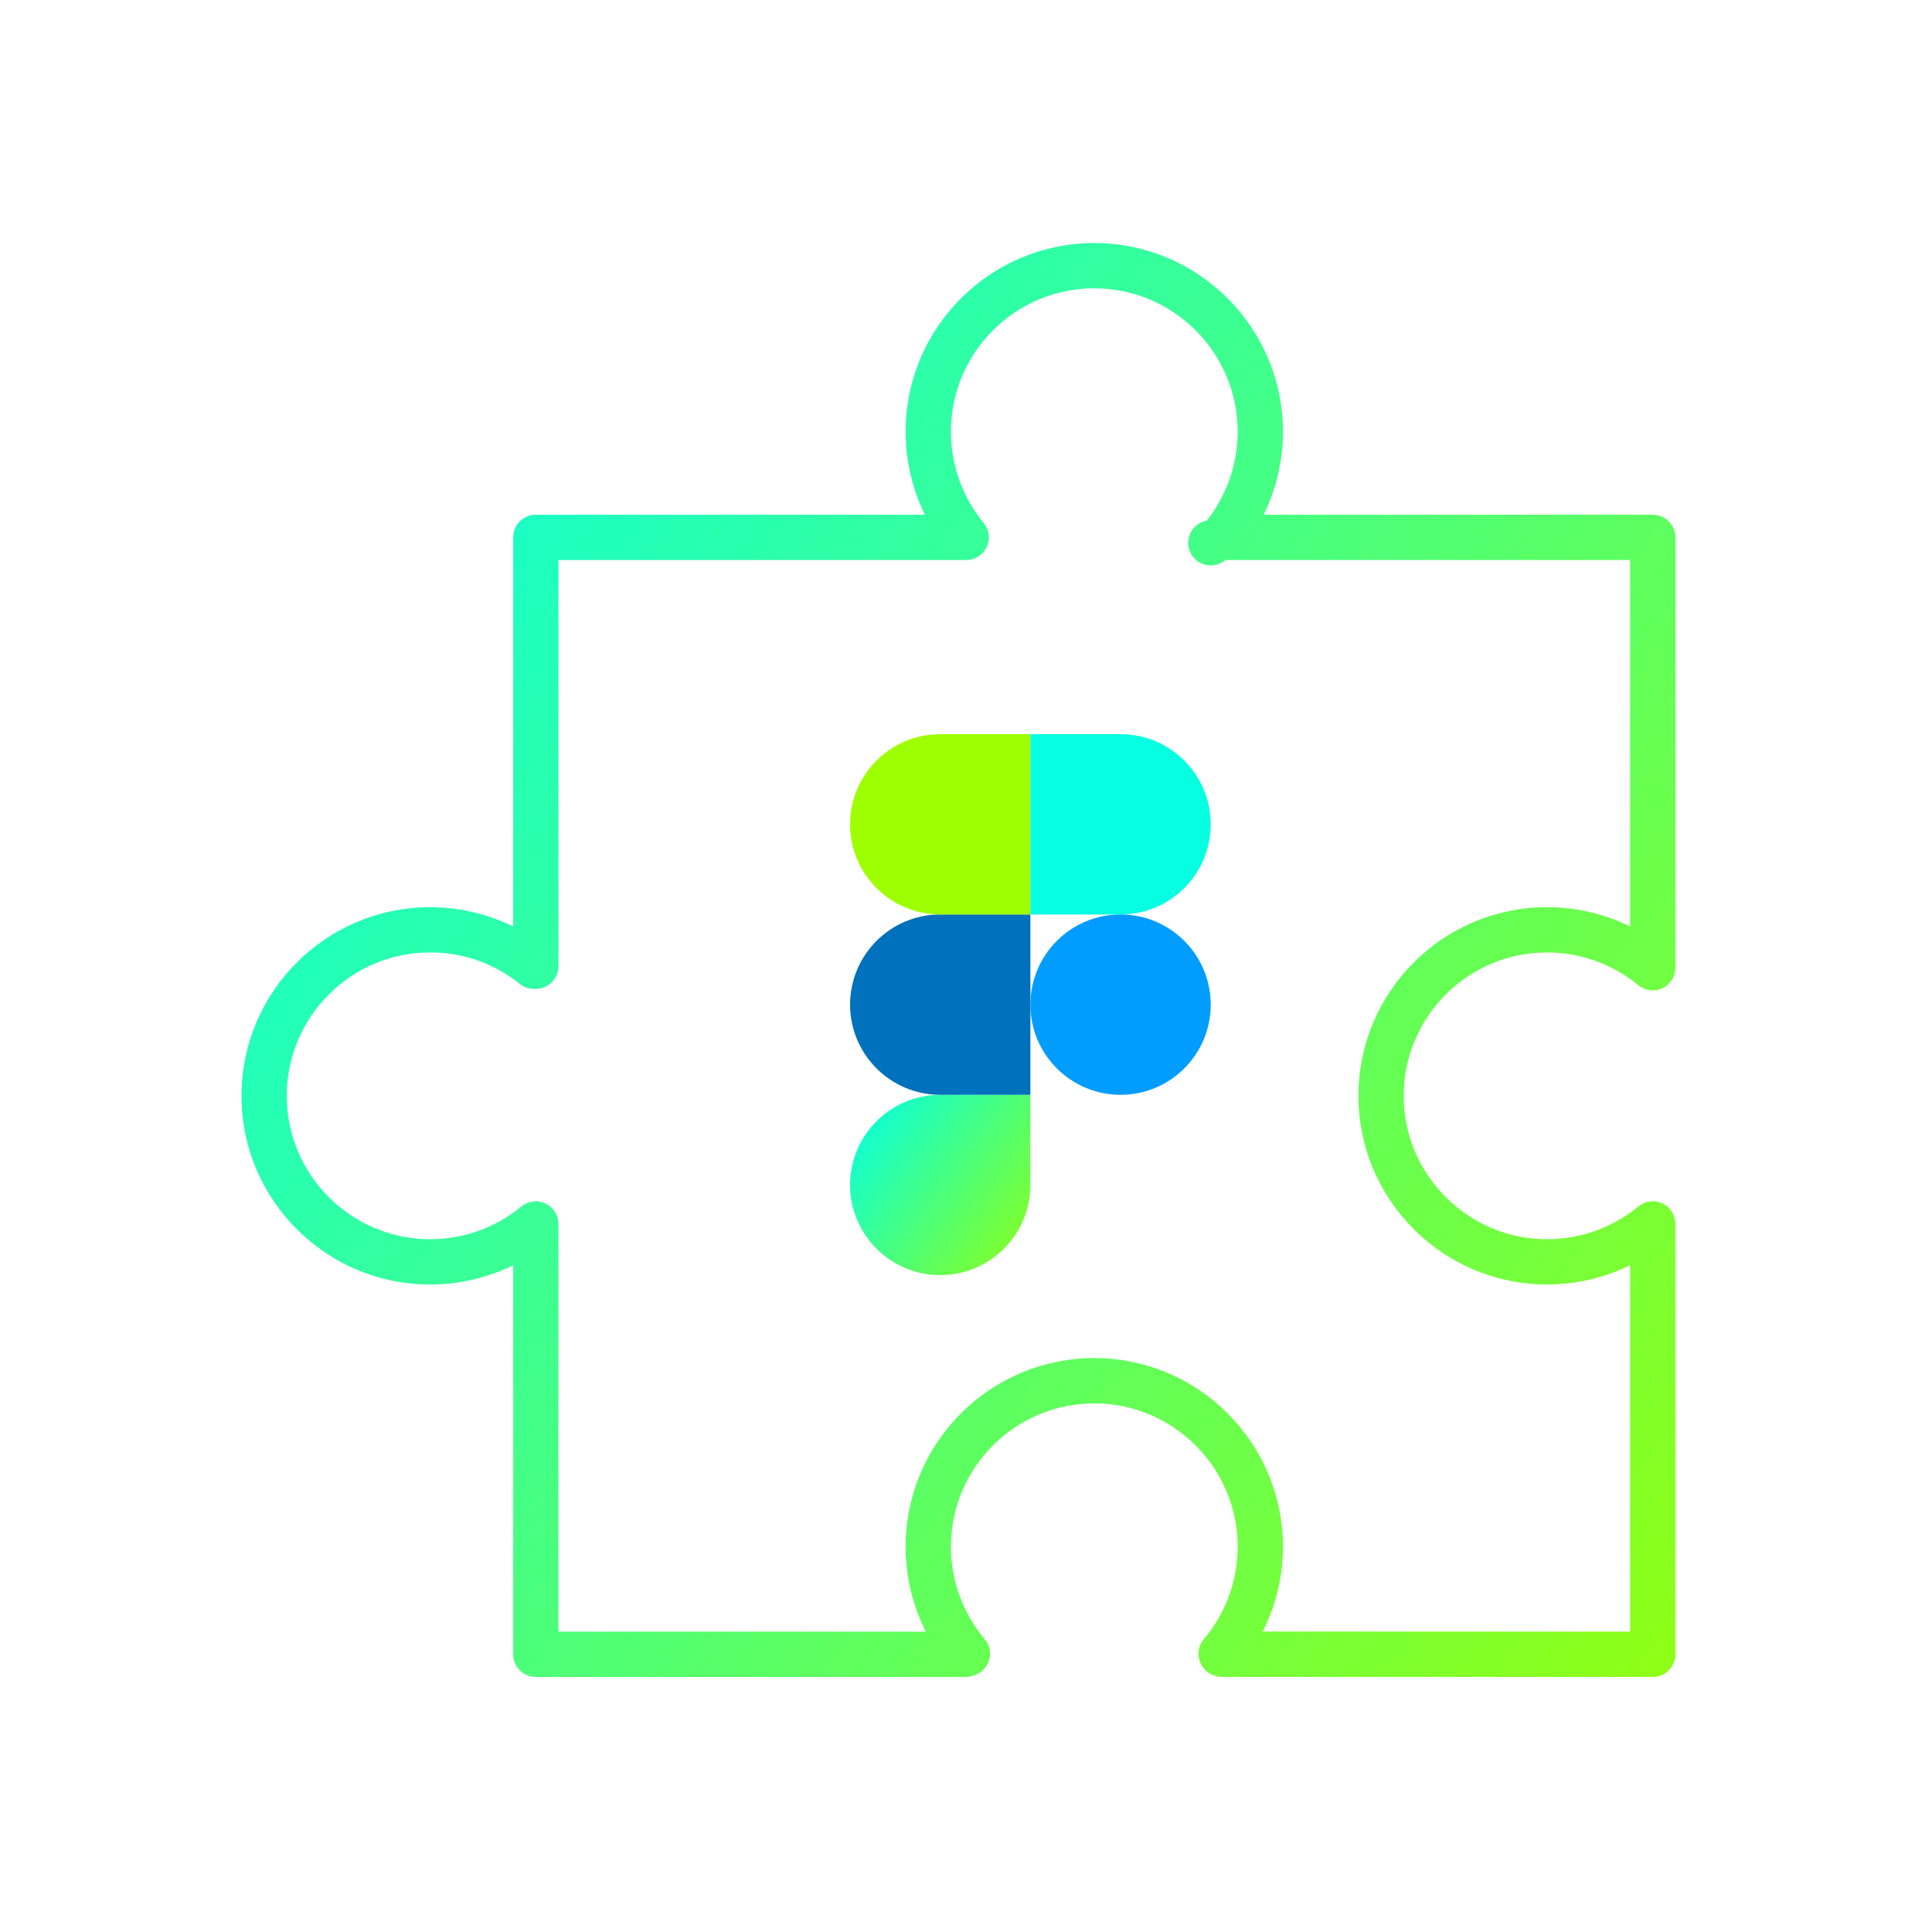 <svg width="64" height="64" viewBox="0 0 64 64" fill="none" xmlns="http://www.w3.org/2000/svg">
<path d="M54.75 55.301H40.493C40.454 55.3 40.415 55.295 40.377 55.288C40.201 55.256 40.044 55.131 39.984 54.963C39.924 54.795 39.946 54.606 40.062 54.47C40.828 53.568 41.249 52.423 41.25 51.239C41.25 48.482 39.007 46.239 36.25 46.239C33.493 46.239 31.25 48.482 31.25 51.239C31.25 52.415 31.669 53.558 32.429 54.46C32.481 54.522 32.518 54.596 32.535 54.675C32.553 54.755 32.55 54.837 32.529 54.915C32.507 54.993 32.467 55.065 32.411 55.124C32.356 55.184 32.287 55.228 32.21 55.255C32.145 55.28 32.077 55.296 32.007 55.302H17.75C17.617 55.302 17.49 55.249 17.396 55.156C17.303 55.062 17.25 54.935 17.25 54.802V41.498C16.337 42.024 15.303 42.301 14.25 42.302C10.941 42.302 8.25 39.611 8.25 36.302C8.25 32.993 10.941 30.302 14.25 30.302C15.304 30.302 16.342 30.584 17.25 31.108V17.801C17.25 17.668 17.303 17.541 17.396 17.447C17.49 17.354 17.617 17.301 17.75 17.301H31.054C30.528 16.389 30.251 15.354 30.25 14.301C30.25 10.992 32.941 8.301 36.25 8.301C39.559 8.301 42.25 10.992 42.25 14.301C42.249 15.354 41.972 16.389 41.446 17.301H54.75C54.883 17.301 55.01 17.354 55.104 17.447C55.197 17.541 55.25 17.668 55.25 17.801V32.058C55.25 32.153 55.223 32.246 55.172 32.326C55.122 32.406 55.049 32.47 54.963 32.51C54.878 32.551 54.782 32.566 54.688 32.554C54.594 32.543 54.505 32.504 54.432 32.444C53.536 31.706 52.411 31.302 51.25 31.301C48.493 31.301 46.25 33.544 46.25 36.301C46.25 39.058 48.493 41.301 51.25 41.301C52.411 41.3 53.536 40.896 54.432 40.157C54.505 40.096 54.594 40.058 54.688 40.046C54.782 40.034 54.878 40.049 54.964 40.089C55.05 40.13 55.122 40.194 55.173 40.275C55.224 40.355 55.25 40.448 55.25 40.543V54.801C55.25 54.934 55.197 55.061 55.104 55.154C55.01 55.248 54.883 55.301 54.75 55.301ZM18.25 54.301H31.093C30.542 53.374 30.251 52.316 30.25 51.238C30.25 47.929 32.941 45.238 36.25 45.238C39.559 45.238 42.25 47.929 42.25 51.238C42.25 52.318 41.956 53.375 41.409 54.296L54.25 54.301V41.496C53.338 42.022 52.303 42.3 51.25 42.301C47.941 42.301 45.25 39.61 45.25 36.301C45.25 32.992 47.941 30.301 51.25 30.301C52.307 30.301 53.343 30.582 54.25 31.105V18.301H40.493C40.439 18.366 40.37 18.416 40.292 18.446C40.214 18.477 40.13 18.488 40.046 18.477C39.963 18.466 39.884 18.435 39.816 18.386C39.748 18.336 39.694 18.271 39.658 18.195C39.622 18.119 39.606 18.035 39.611 17.952C39.616 17.868 39.642 17.787 39.687 17.716C39.732 17.645 39.794 17.586 39.867 17.546C39.941 17.505 40.023 17.483 40.107 17.483C40.845 16.587 41.249 15.462 41.25 14.301C41.25 11.544 39.007 9.301 36.25 9.301C33.493 9.301 31.25 11.544 31.25 14.301C31.251 15.462 31.655 16.587 32.393 17.483C32.454 17.556 32.492 17.645 32.504 17.739C32.516 17.833 32.501 17.929 32.461 18.015C32.42 18.101 32.356 18.173 32.276 18.224C32.195 18.275 32.102 18.301 32.007 18.301H18.25V32.007C18.25 32.118 18.213 32.225 18.146 32.313C18.078 32.4 17.983 32.462 17.876 32.49C17.724 32.53 17.514 32.511 17.39 32.411C16.503 31.689 15.394 31.297 14.25 31.301C11.493 31.301 9.25 33.544 9.25 36.301C9.25 39.058 11.493 41.301 14.25 41.301C15.411 41.301 16.535 40.897 17.431 40.158C17.504 40.098 17.593 40.059 17.687 40.048C17.781 40.036 17.877 40.051 17.962 40.092C18.048 40.132 18.121 40.196 18.171 40.276C18.222 40.356 18.249 40.449 18.249 40.544L18.25 54.301Z" fill="url(#paint0_linear_510_3255)" stroke="url(#paint1_linear_510_3255)" stroke-width="0.5"/>
<path d="M31.147 42.24C32.795 42.24 34.133 40.902 34.133 39.253V36.267H31.147C29.498 36.267 28.16 37.605 28.16 39.253C28.16 40.902 29.498 42.24 31.147 42.24Z" fill="url(#paint2_linear_510_3255)"/>
<path d="M28.16 33.28C28.16 31.631 29.498 30.293 31.147 30.293H34.133V36.267H31.147C29.498 36.267 28.16 34.929 28.16 33.28Z" fill="#0071BC"/>
<path d="M28.16 27.307C28.16 25.658 29.498 24.32 31.147 24.32H34.133V30.293H31.147C29.498 30.293 28.16 28.955 28.16 27.307Z" fill="#9DFF00"/>
<path d="M34.133 24.32H37.12C38.769 24.32 40.107 25.658 40.107 27.307C40.107 28.955 38.769 30.293 37.12 30.293H34.133V24.32Z" fill="#07FFE1"/>
<path d="M40.107 33.28C40.107 34.929 38.769 36.267 37.12 36.267C35.471 36.267 34.133 34.929 34.133 33.28C34.133 31.631 35.471 30.293 37.12 30.293C38.769 30.293 40.107 31.631 40.107 33.28Z" fill="#009DFF"/>
<defs>
<linearGradient id="paint0_linear_510_3255" x1="8.28" y1="13.71" x2="64.16" y2="54.455" gradientUnits="userSpaceOnUse">
<stop stop-color="#07FFE1"/>
<stop offset="1" stop-color="#9DFF00"/>
</linearGradient>
<linearGradient id="paint1_linear_510_3255" x1="8.28" y1="13.71" x2="64.16" y2="54.455" gradientUnits="userSpaceOnUse">
<stop stop-color="#07FFE1"/>
<stop offset="1" stop-color="#9DFF00"/>
</linearGradient>
<linearGradient id="paint2_linear_510_3255" x1="28.164" y1="36.954" x2="35.266" y2="42.133" gradientUnits="userSpaceOnUse">
<stop stop-color="#07FFE1"/>
<stop offset="1" stop-color="#9DFF00"/>
</linearGradient>
</defs>
</svg>
